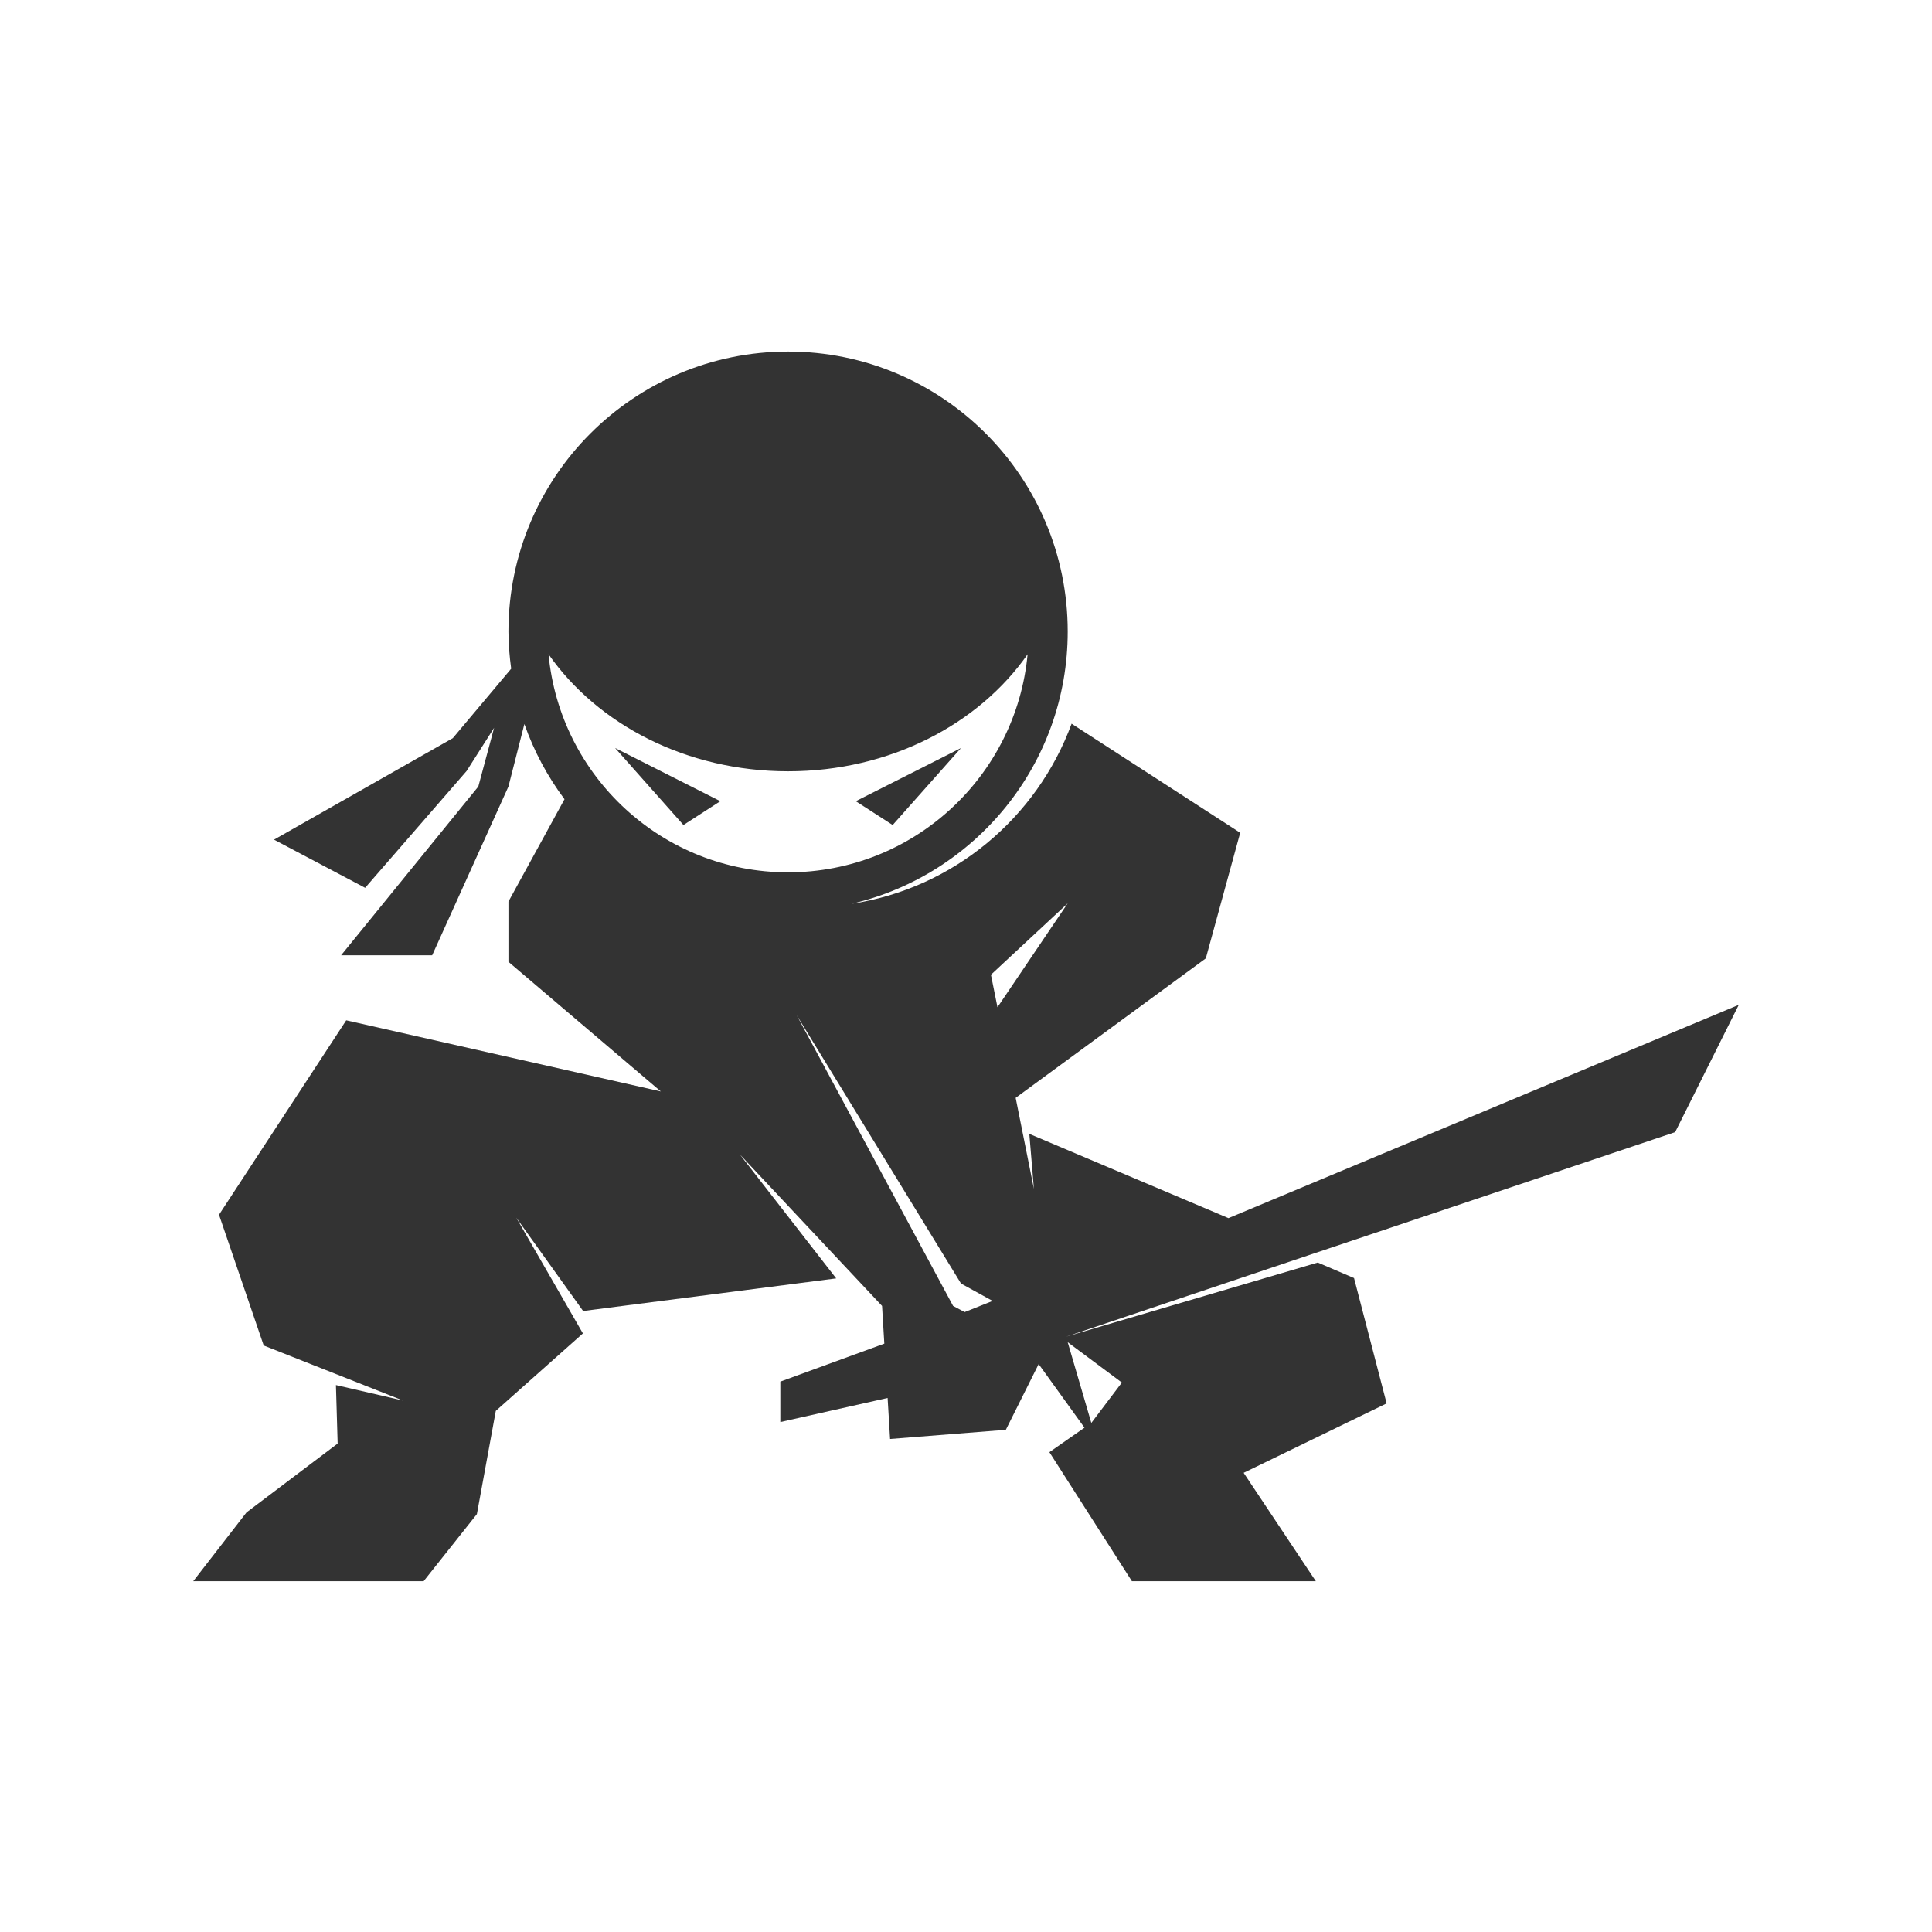 <svg xmlns="http://www.w3.org/2000/svg" xmlns:xlink="http://www.w3.org/1999/xlink" width="400" zoomAndPan="magnify" viewBox="0 0 300 300" height="400" preserveAspectRatio="xMidYMid meet" version="1.0"><defs><clipPath id="b5d836af1a"><path d="M 30 54.449 L 270 54.449 L 270 245.699 L 30 245.699 Z M 30 54.449 " clip-rule="nonzero"/></clipPath></defs><path fill="#333333" d="M 111.852 124.41 L 106.125 128.109 L 95.516 116.152 Z M 111.852 124.41 " fill-opacity="1" fill-rule="nonzero"/><path fill="#333333" d="M 138.613 128.109 L 132.887 124.41 L 149.227 116.152 Z M 138.613 128.109 " fill-opacity="1" fill-rule="nonzero"/><g clip-path="url(#b5d836af1a)"><path fill="#333333" d="M 85.176 101.594 C 92.77 112.465 106.562 119.766 122.371 119.766 C 138.176 119.766 151.973 112.465 159.566 101.594 C 157.785 120.59 141.816 135.457 122.371 135.457 C 102.922 135.457 86.957 120.59 85.176 101.594 Z M 123.707 157.633 L 149.227 199.309 L 154.133 202.008 L 149.793 203.738 L 147.996 202.785 Z M 154.887 156.402 L 153.871 151.355 L 165.793 140.266 Z M 165.793 208.418 L 174.203 214.684 L 169.461 220.953 Z M 30.004 245.531 L 65.777 245.531 L 74.051 235.109 L 76.988 219.082 L 90.512 207.055 L 80.16 189.074 L 90.547 203.574 L 129.844 198.508 L 114.895 179.273 L 136.965 202.785 L 137.316 208.641 L 121.168 214.539 L 121.168 220.816 L 137.828 217.078 L 138.211 223.445 L 156.184 222.02 L 161.281 211.816 L 168.398 221.691 L 162.949 225.492 L 175.762 245.531 L 204.324 245.531 L 193.113 228.699 L 215.316 217.922 L 210.254 198.457 L 204.621 196.047 L 165.543 207.562 L 260.117 175.797 L 269.996 156.031 L 190.758 189.152 L 159.832 176.066 L 160.543 184.613 L 157.711 170.473 L 187.238 148.816 L 192.578 129.312 L 166.398 112.375 C 161.02 127.004 148.035 137.945 132.227 140.344 C 151.453 135.871 165.793 118.656 165.793 98.055 C 165.793 74.055 146.352 54.594 122.371 54.594 C 98.387 54.594 78.949 74.055 78.949 98.055 C 78.949 100.02 79.121 101.941 79.375 103.836 L 70.312 114.621 L 42.551 130.383 L 56.699 137.859 L 72.449 119.727 L 76.723 113.016 L 74.273 122.133 L 52.965 148.336 L 67.109 148.336 L 78.949 122.133 L 81.426 112.426 C 82.91 116.652 85.023 120.582 87.656 124.102 L 78.949 140 L 78.949 149.348 L 102.613 169.48 L 53.762 158.434 L 34.008 188.625 L 40.949 208.93 L 62.574 217.477 L 52.164 215.074 L 52.43 224.156 L 38.281 234.844 L 30.004 245.531 " fill-opacity="1" fill-rule="nonzero"/></g></svg>